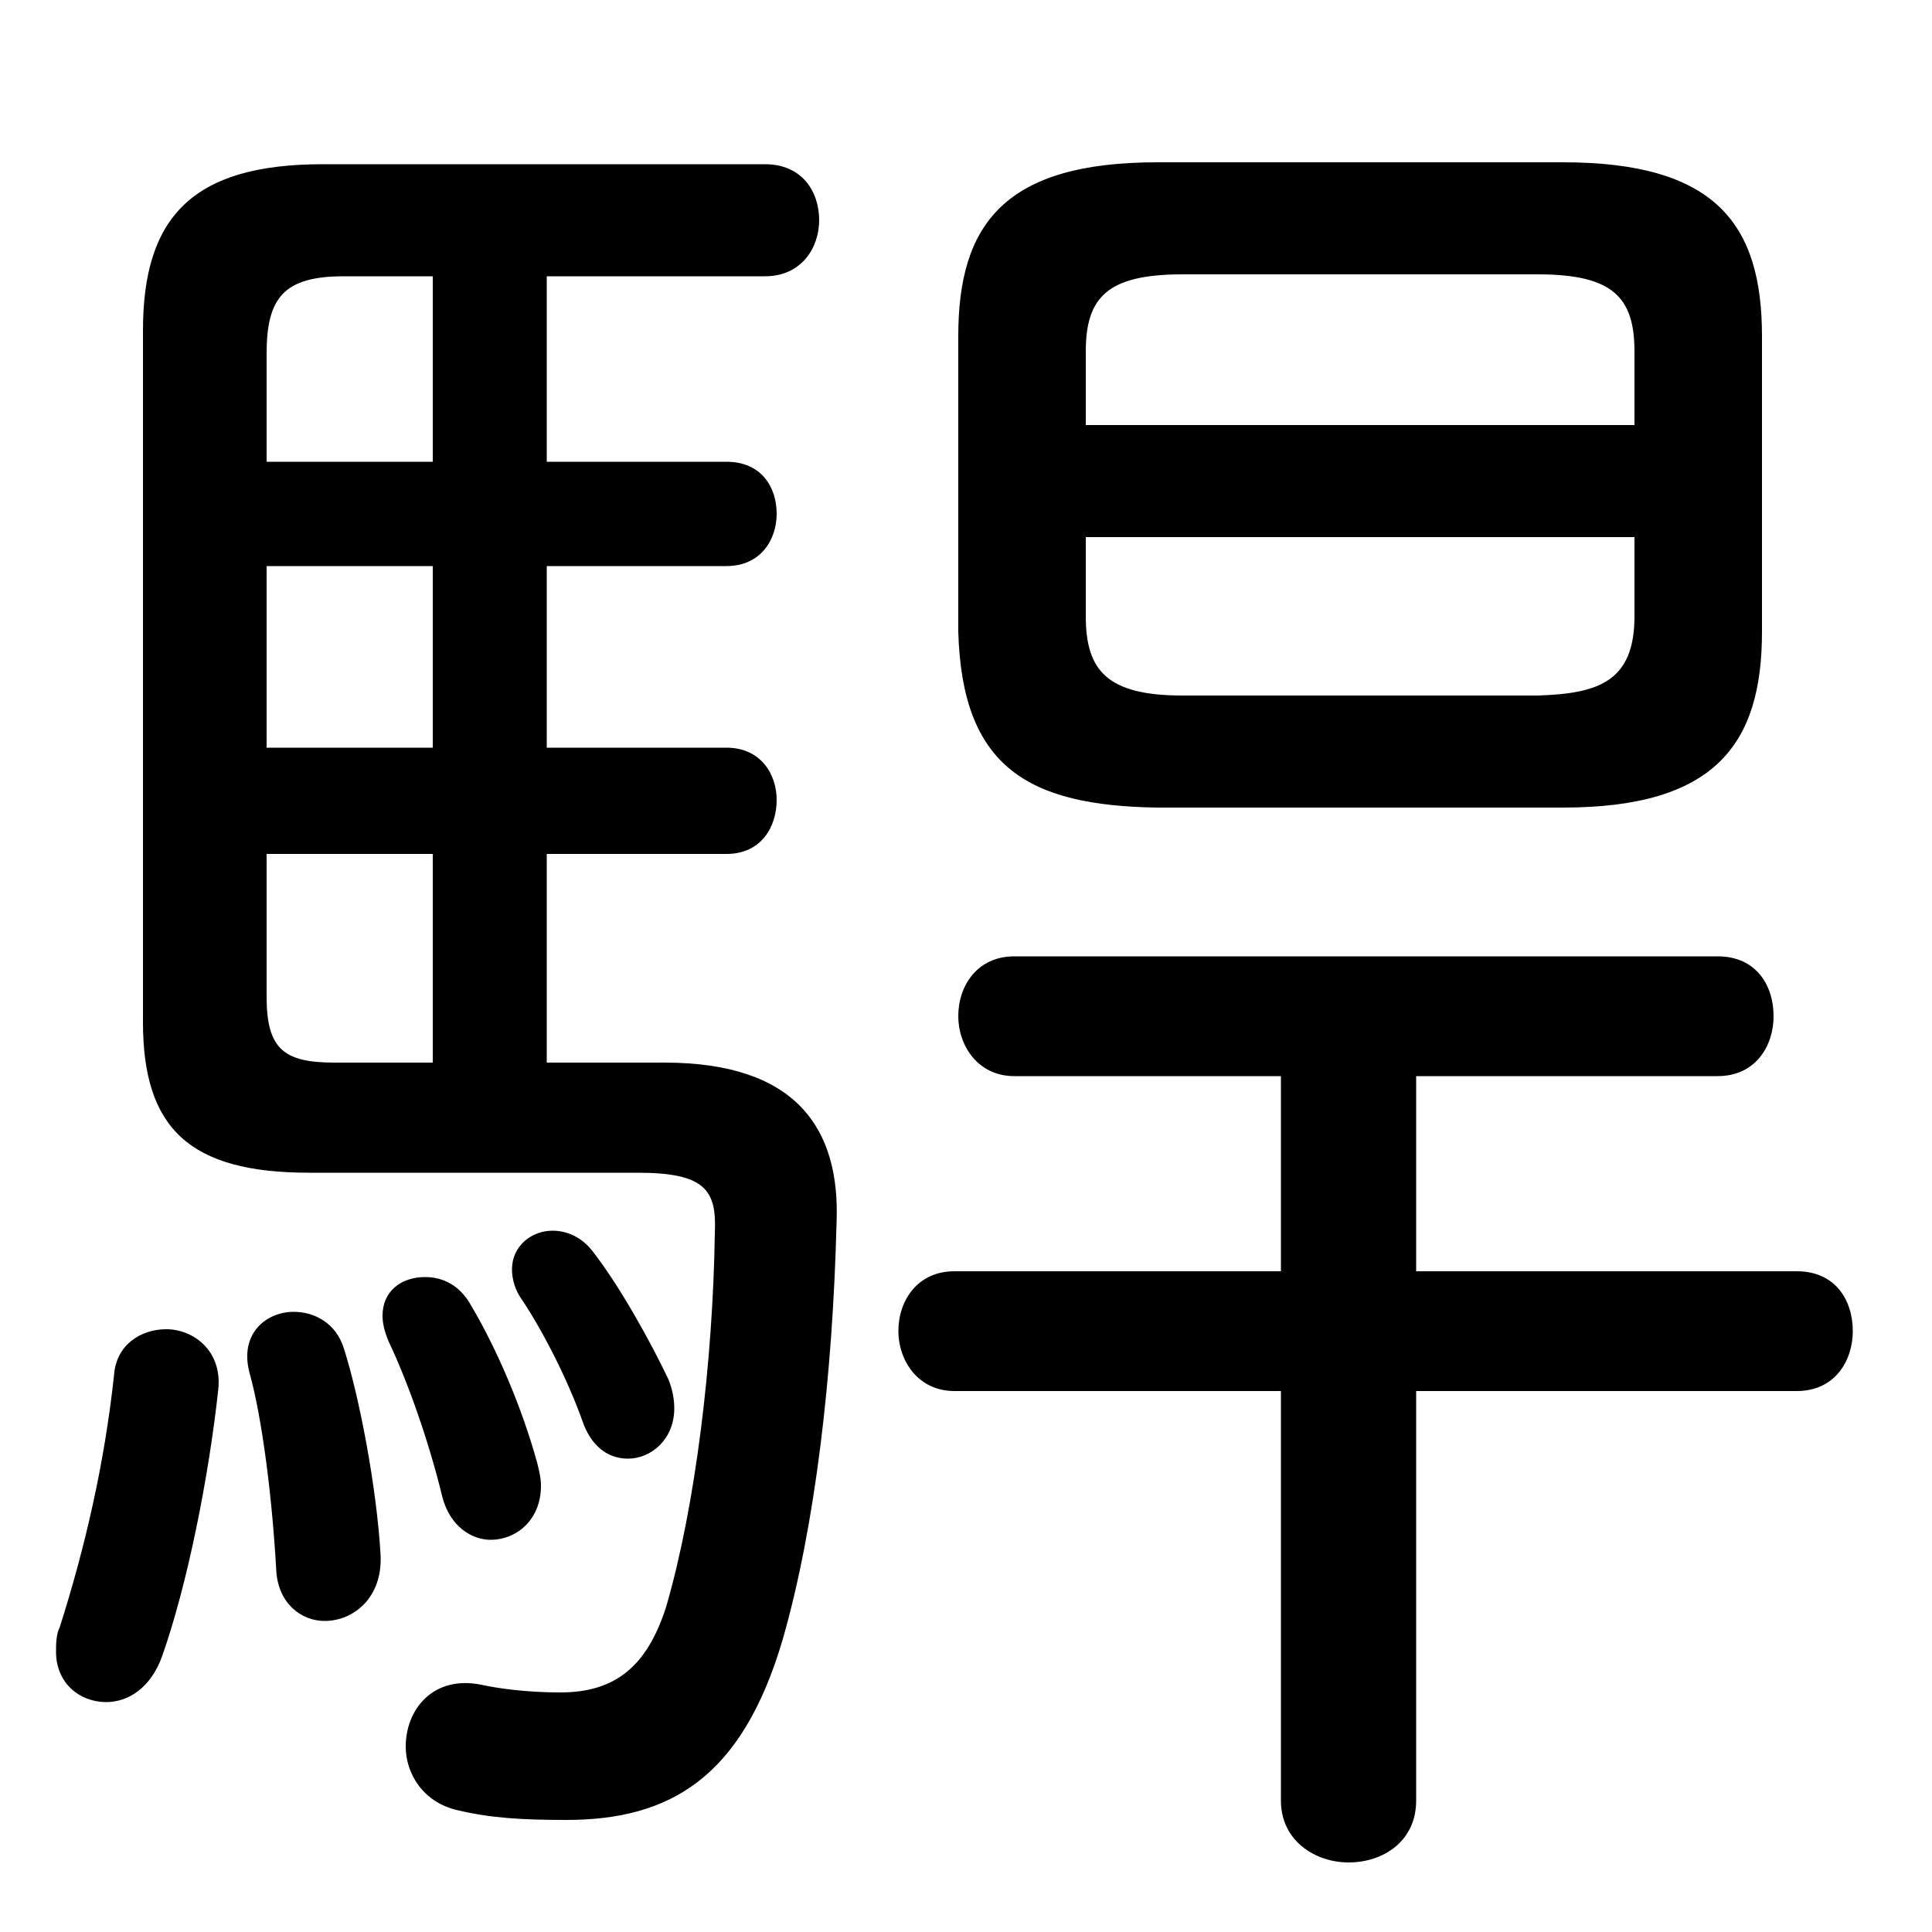 <svg xmlns="http://www.w3.org/2000/svg" viewBox="0 -44.0 50.0 50.0">
    <rect x="0" y="-44.0" width="50.0" height="50.0" fill="#808080" stroke="none"/>
    <g transform="scale(1, -1)">
        <!-- ボディの枠 -->
        <rect x="0" y="-6.0" width="50.0" height="50.0"
            stroke="white" fill="white"/>
        <!-- グリフ座標系の原点 -->
        <circle cx="0" cy="0" r="5" fill="white"/>
        <!-- グリフのアウトライン -->
        <g style="fill:black;stroke:#000000;stroke-width:0;stroke-linecap:round;stroke-linejoin:round;">
        <path d="M 14.15 16.5 L 14.15 21.9 L 18.8 21.9 C 19.7 21.9 20.1 22.6 20.1 23.3 C 20.1 23.95 19.7 24.65 18.8 24.65 L 14.15 24.65 L 14.15 29.35 L 18.8 29.35 C 19.7 29.35 20.1 30.05 20.1 30.7 C 20.1 31.4 19.7 32.05 18.8 32.05 L 14.15 32.05 L 14.15 36.85 L 19.8 36.85 C 20.75 36.85 21.2 37.6 21.2 38.3 C 21.2 39.05 20.75 39.75 19.8 39.75 L 8.35 39.75 C 5.0 39.75 3.7 38.4 3.7 35.45 L 3.7 17.55 C 3.7 14.8 4.9 13.65 8.0 13.65 L 16.5 13.65 C 18.25 13.65 18.55 13.2 18.5 12.1 C 18.45 8.75 18.0 5.05 17.25 2.45 C 16.75 0.85 15.9 0.2 14.5 0.2 C 13.65 0.2 12.9 0.3 12.45 0.4 C 11.2 0.65 10.5 -0.25 10.5 -1.2 C 10.5 -1.9 10.95 -2.65 11.85 -2.85 C 12.7 -3.05 13.5 -3.1 14.65 -3.1 C 17.35 -3.1 19.2 -2.0 20.25 1.55 C 21.1 4.5 21.55 8.4 21.65 12.35 C 21.75 14.8 20.6 16.5 17.2 16.5 Z M 6.9 24.65 L 6.9 29.35 L 11.2 29.35 L 11.2 24.65 Z M 6.9 21.9 L 11.2 21.9 L 11.2 16.5 L 8.65 16.5 C 7.35 16.5 6.9 16.85 6.9 18.2 Z M 11.2 36.85 L 11.2 32.05 L 6.9 32.05 L 6.9 34.85 C 6.9 36.3 7.35 36.85 8.9 36.85 Z M 40.45 23.1 C 44.4 23.1 45.6 24.75 45.6 27.65 L 45.6 35.3 C 45.6 38.2 44.4 39.8 40.45 39.8 L 29.95 39.8 C 26.0 39.8 24.8 38.2 24.8 35.3 L 24.8 27.65 C 24.9 24.15 26.6 23.15 29.95 23.1 Z M 30.6 26.0 C 28.65 26.0 28.1 26.65 28.1 28.05 L 28.1 30.1 L 42.3 30.1 L 42.3 28.05 C 42.3 26.35 41.35 26.05 39.8 26.0 Z M 42.3 33.0 L 28.1 33.0 L 28.1 34.9 C 28.1 36.3 28.65 36.9 30.6 36.9 L 39.8 36.9 C 41.75 36.9 42.3 36.3 42.3 34.9 Z M 33.15 16.15 L 33.15 11.1 L 24.7 11.1 C 23.75 11.1 23.25 10.35 23.25 9.55 C 23.25 8.8 23.75 8.0 24.7 8.0 L 33.15 8.0 L 33.15 -2.6 C 33.15 -3.65 34.05 -4.2 34.9 -4.2 C 35.8 -4.2 36.65 -3.65 36.65 -2.6 L 36.65 8.0 L 46.5 8.0 C 47.5 8.0 47.95 8.8 47.95 9.55 C 47.95 10.35 47.5 11.1 46.5 11.1 L 36.65 11.1 L 36.65 16.15 L 44.45 16.15 C 45.45 16.15 45.9 16.95 45.9 17.7 C 45.9 18.5 45.45 19.25 44.45 19.25 L 26.25 19.25 C 25.3 19.25 24.8 18.5 24.8 17.7 C 24.8 16.95 25.3 16.15 26.25 16.15 Z M 2.95 8.4 C 2.7 6.1 2.2 3.95 1.55 1.9 C 1.45 1.7 1.45 1.45 1.45 1.25 C 1.45 0.45 2.05 -0.05 2.75 -0.05 C 3.3 -0.05 3.9 0.3 4.2 1.15 C 4.85 3.0 5.4 5.75 5.65 8.05 C 5.75 9.05 5.0 9.6 4.3 9.6 C 3.65 9.6 3.0 9.2 2.95 8.4 Z M 8.9 9.1 C 8.7 9.75 8.15 10.05 7.6 10.05 C 6.9 10.05 6.2 9.5 6.45 8.5 C 6.8 7.25 7.05 5.15 7.15 3.35 C 7.2 2.5 7.8 2.05 8.4 2.05 C 9.15 2.05 9.9 2.65 9.85 3.75 C 9.75 5.5 9.3 7.85 8.9 9.1 Z M 12.2 10.2 C 11.9 10.75 11.45 10.95 11.0 10.95 C 10.4 10.95 9.9 10.6 9.9 9.95 C 9.9 9.75 9.95 9.55 10.05 9.3 C 10.55 8.25 11.1 6.7 11.45 5.25 C 11.65 4.5 12.2 4.15 12.7 4.15 C 13.35 4.15 14.0 4.65 14.0 5.55 C 14.0 5.75 13.95 5.95 13.9 6.15 C 13.5 7.6 12.85 9.1 12.2 10.2 Z M 15.35 11.6 C 15.05 12.0 14.65 12.15 14.3 12.15 C 13.75 12.15 13.25 11.75 13.25 11.15 C 13.25 10.95 13.3 10.7 13.45 10.45 C 14.0 9.65 14.7 8.3 15.1 7.15 C 15.35 6.5 15.8 6.25 16.25 6.25 C 16.85 6.25 17.45 6.75 17.45 7.55 C 17.45 7.8 17.4 8.05 17.3 8.3 C 16.85 9.25 16.05 10.7 15.35 11.6 Z"/>
    </g>
    </g>
</svg>
